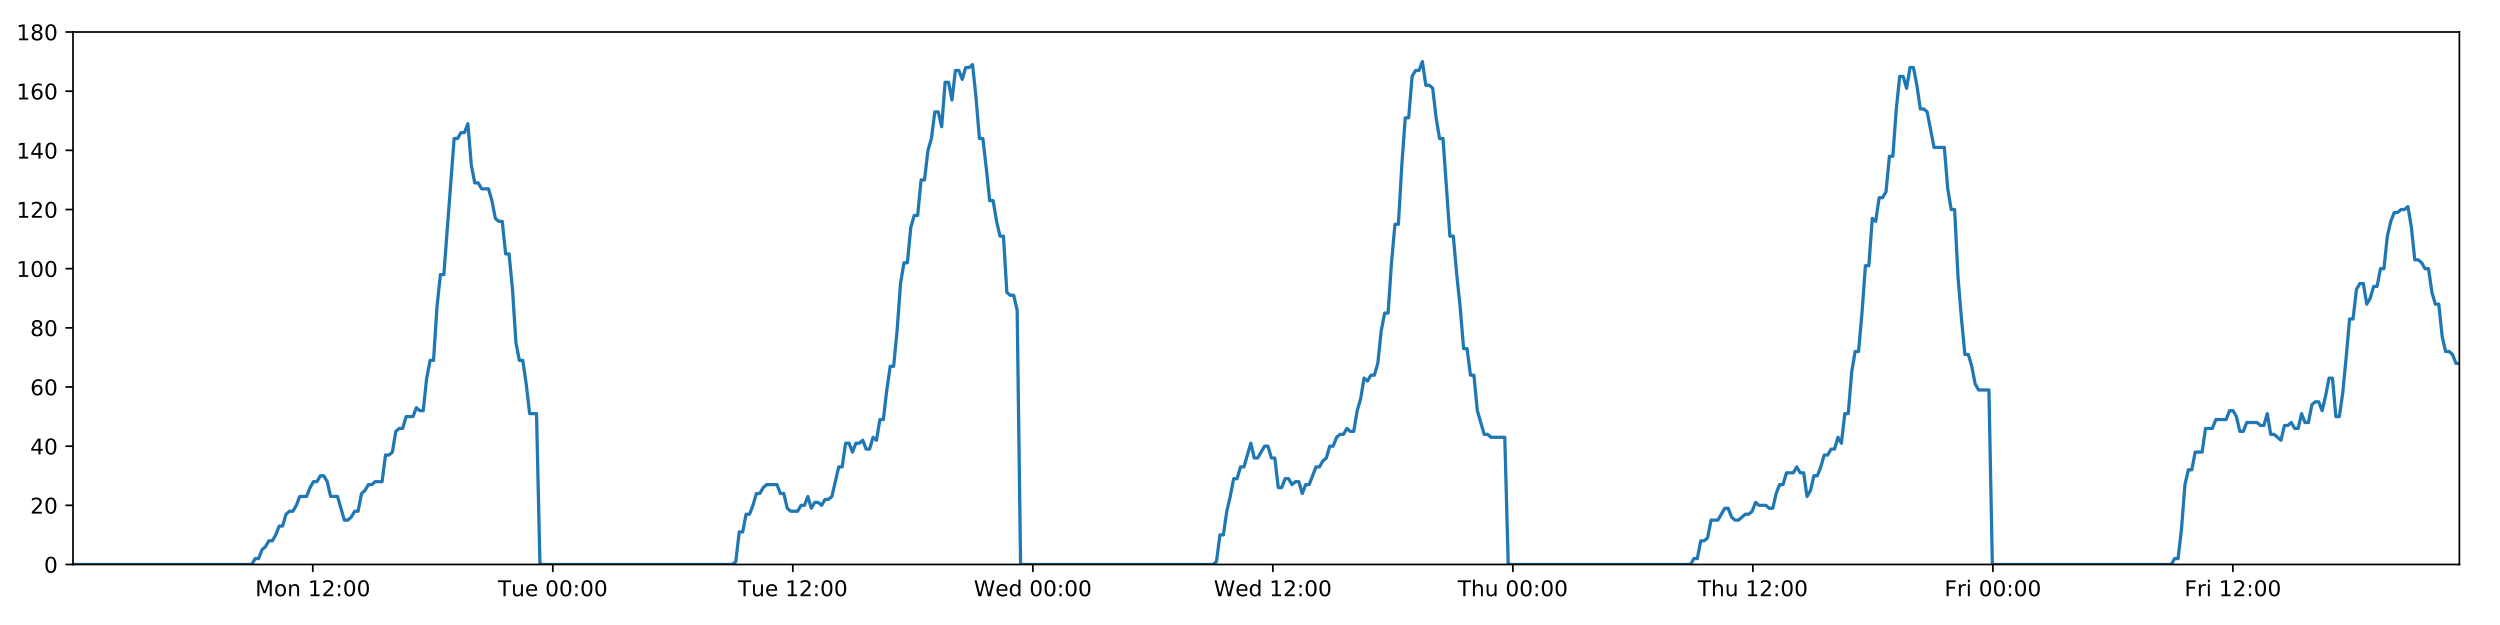 <?xml version="1.0" encoding="utf-8" standalone="no"?>
<!DOCTYPE svg PUBLIC "-//W3C//DTD SVG 1.1//EN"
  "http://www.w3.org/Graphics/SVG/1.1/DTD/svg11.dtd">
<!-- Created with matplotlib (https://matplotlib.org/) -->
<svg height="288pt" version="1.1" viewBox="0 0 1152 288" width="1152pt" xmlns="http://www.w3.org/2000/svg" xmlns:xlink="http://www.w3.org/1999/xlink">
 <defs>
  <style type="text/css">
*{stroke-linecap:butt;stroke-linejoin:round;}
  </style>
 </defs>
 <g id="figure_1">
  <g id="patch_1">
   <path d="M 0 288 
L 1152 288 
L 1152 0 
L 0 0 
z
" style="fill:#ffffff;"/>
  </g>
  <g id="axes_1">
   <g id="patch_2">
    <path d="M 33.64 260.12 
L 1133.28 260.12 
L 1133.28 14.76 
L 33.64 14.76 
z
" style="fill:#ffffff;"/>
   </g>
   <g id="matplotlib.axis_1">
    <g id="xtick_1">
     <g id="line2d_1">
      <defs>
       <path d="M 0 0 
L 0 3.5 
" id="mb05ecdf0c4" style="stroke:#000000;stroke-width:0.8;"/>
      </defs>
      <g>
       <use style="stroke:#000000;stroke-width:0.8;" x="144.137" xlink:href="#mb05ecdf0c4" y="260.12"/>
      </g>
     </g>
     <g id="text_1">
      <!-- Mon 12:00 -->
      <defs>
       <path d="M 9.812 72.906 
L 24.516 72.906 
L 43.109 23.297 
L 61.812 72.906 
L 76.516 72.906 
L 76.516 0 
L 66.891 0 
L 66.891 64.016 
L 48.094 14.016 
L 38.188 14.016 
L 19.391 64.016 
L 19.391 0 
L 9.812 0 
z
" id="DejaVuSans-77"/>
       <path d="M 30.609 48.391 
Q 23.391 48.391 19.188 42.75 
Q 14.984 37.109 14.984 27.297 
Q 14.984 17.484 19.156 11.844 
Q 23.344 6.203 30.609 6.203 
Q 37.797 6.203 41.984 11.859 
Q 46.188 17.531 46.188 27.297 
Q 46.188 37.016 41.984 42.703 
Q 37.797 48.391 30.609 48.391 
z
M 30.609 56 
Q 42.328 56 49.016 48.375 
Q 55.719 40.766 55.719 27.297 
Q 55.719 13.875 49.016 6.219 
Q 42.328 -1.422 30.609 -1.422 
Q 18.844 -1.422 12.172 6.219 
Q 5.516 13.875 5.516 27.297 
Q 5.516 40.766 12.172 48.375 
Q 18.844 56 30.609 56 
z
" id="DejaVuSans-111"/>
       <path d="M 54.891 33.016 
L 54.891 0 
L 45.906 0 
L 45.906 32.719 
Q 45.906 40.484 42.875 44.328 
Q 39.844 48.188 33.797 48.188 
Q 26.516 48.188 22.312 43.547 
Q 18.109 38.922 18.109 30.906 
L 18.109 0 
L 9.078 0 
L 9.078 54.688 
L 18.109 54.688 
L 18.109 46.188 
Q 21.344 51.125 25.703 53.562 
Q 30.078 56 35.797 56 
Q 45.219 56 50.047 50.172 
Q 54.891 44.344 54.891 33.016 
z
" id="DejaVuSans-110"/>
       <path id="DejaVuSans-32"/>
       <path d="M 12.406 8.297 
L 28.516 8.297 
L 28.516 63.922 
L 10.984 60.406 
L 10.984 69.391 
L 28.422 72.906 
L 38.281 72.906 
L 38.281 8.297 
L 54.391 8.297 
L 54.391 0 
L 12.406 0 
z
" id="DejaVuSans-49"/>
       <path d="M 19.188 8.297 
L 53.609 8.297 
L 53.609 0 
L 7.328 0 
L 7.328 8.297 
Q 12.938 14.109 22.625 23.891 
Q 32.328 33.688 34.812 36.531 
Q 39.547 41.844 41.422 45.531 
Q 43.312 49.219 43.312 52.781 
Q 43.312 58.594 39.234 62.25 
Q 35.156 65.922 28.609 65.922 
Q 23.969 65.922 18.812 64.312 
Q 13.672 62.703 7.812 59.422 
L 7.812 69.391 
Q 13.766 71.781 18.938 73 
Q 24.125 74.219 28.422 74.219 
Q 39.75 74.219 46.484 68.547 
Q 53.219 62.891 53.219 53.422 
Q 53.219 48.922 51.531 44.891 
Q 49.859 40.875 45.406 35.406 
Q 44.188 33.984 37.641 27.219 
Q 31.109 20.453 19.188 8.297 
z
" id="DejaVuSans-50"/>
       <path d="M 11.719 12.406 
L 22.016 12.406 
L 22.016 0 
L 11.719 0 
z
M 11.719 51.703 
L 22.016 51.703 
L 22.016 39.312 
L 11.719 39.312 
z
" id="DejaVuSans-58"/>
       <path d="M 31.781 66.406 
Q 24.172 66.406 20.328 58.906 
Q 16.5 51.422 16.5 36.375 
Q 16.5 21.391 20.328 13.891 
Q 24.172 6.391 31.781 6.391 
Q 39.453 6.391 43.281 13.891 
Q 47.125 21.391 47.125 36.375 
Q 47.125 51.422 43.281 58.906 
Q 39.453 66.406 31.781 66.406 
z
M 31.781 74.219 
Q 44.047 74.219 50.516 64.516 
Q 56.984 54.828 56.984 36.375 
Q 56.984 17.969 50.516 8.266 
Q 44.047 -1.422 31.781 -1.422 
Q 19.531 -1.422 13.062 8.266 
Q 6.594 17.969 6.594 36.375 
Q 6.594 54.828 13.062 64.516 
Q 19.531 74.219 31.781 74.219 
z
" id="DejaVuSans-48"/>
      </defs>
      <g transform="translate(117.597 274.718)scale(0.1 -0.1)">
       <use xlink:href="#DejaVuSans-77"/>
       <use x="86.279" xlink:href="#DejaVuSans-111"/>
       <use x="147.461" xlink:href="#DejaVuSans-110"/>
       <use x="210.84" xlink:href="#DejaVuSans-32"/>
       <use x="242.627" xlink:href="#DejaVuSans-49"/>
       <use x="306.25" xlink:href="#DejaVuSans-50"/>
       <use x="369.873" xlink:href="#DejaVuSans-58"/>
       <use x="403.564" xlink:href="#DejaVuSans-48"/>
       <use x="467.188" xlink:href="#DejaVuSans-48"/>
      </g>
     </g>
    </g>
    <g id="xtick_2">
     <g id="line2d_2">
      <g>
       <use style="stroke:#000000;stroke-width:0.8;" x="254.734" xlink:href="#mb05ecdf0c4" y="260.12"/>
      </g>
     </g>
     <g id="text_2">
      <!-- Tue 00:00 -->
      <defs>
       <path d="M -0.297 72.906 
L 61.375 72.906 
L 61.375 64.594 
L 35.5 64.594 
L 35.5 0 
L 25.594 0 
L 25.594 64.594 
L -0.297 64.594 
z
" id="DejaVuSans-84"/>
       <path d="M 8.5 21.578 
L 8.5 54.688 
L 17.484 54.688 
L 17.484 21.922 
Q 17.484 14.156 20.5 10.266 
Q 23.531 6.391 29.594 6.391 
Q 36.859 6.391 41.078 11.031 
Q 45.312 15.672 45.312 23.688 
L 45.312 54.688 
L 54.297 54.688 
L 54.297 0 
L 45.312 0 
L 45.312 8.406 
Q 42.047 3.422 37.719 1 
Q 33.406 -1.422 27.688 -1.422 
Q 18.266 -1.422 13.375 4.438 
Q 8.5 10.297 8.5 21.578 
z
M 31.109 56 
z
" id="DejaVuSans-117"/>
       <path d="M 56.203 29.594 
L 56.203 25.203 
L 14.891 25.203 
Q 15.484 15.922 20.484 11.062 
Q 25.484 6.203 34.422 6.203 
Q 39.594 6.203 44.453 7.469 
Q 49.312 8.734 54.109 11.281 
L 54.109 2.781 
Q 49.266 0.734 44.188 -0.344 
Q 39.109 -1.422 33.891 -1.422 
Q 20.797 -1.422 13.156 6.188 
Q 5.516 13.812 5.516 26.812 
Q 5.516 40.234 12.766 48.109 
Q 20.016 56 32.328 56 
Q 43.359 56 49.781 48.891 
Q 56.203 41.797 56.203 29.594 
z
M 47.219 32.234 
Q 47.125 39.594 43.094 43.984 
Q 39.062 48.391 32.422 48.391 
Q 24.906 48.391 20.391 44.141 
Q 15.875 39.891 15.188 32.172 
z
" id="DejaVuSans-101"/>
      </defs>
      <g transform="translate(229.448 274.718)scale(0.1 -0.1)">
       <use xlink:href="#DejaVuSans-84"/>
       <use x="60.85" xlink:href="#DejaVuSans-117"/>
       <use x="124.229" xlink:href="#DejaVuSans-101"/>
       <use x="185.752" xlink:href="#DejaVuSans-32"/>
       <use x="217.539" xlink:href="#DejaVuSans-48"/>
       <use x="281.162" xlink:href="#DejaVuSans-48"/>
       <use x="344.785" xlink:href="#DejaVuSans-58"/>
       <use x="378.477" xlink:href="#DejaVuSans-48"/>
       <use x="442.1" xlink:href="#DejaVuSans-48"/>
      </g>
     </g>
    </g>
    <g id="xtick_3">
     <g id="line2d_3">
      <g>
       <use style="stroke:#000000;stroke-width:0.8;" x="365.33" xlink:href="#mb05ecdf0c4" y="260.12"/>
      </g>
     </g>
     <g id="text_3">
      <!-- Tue 12:00 -->
      <g transform="translate(340.044 274.718)scale(0.1 -0.1)">
       <use xlink:href="#DejaVuSans-84"/>
       <use x="60.85" xlink:href="#DejaVuSans-117"/>
       <use x="124.229" xlink:href="#DejaVuSans-101"/>
       <use x="185.752" xlink:href="#DejaVuSans-32"/>
       <use x="217.539" xlink:href="#DejaVuSans-49"/>
       <use x="281.162" xlink:href="#DejaVuSans-50"/>
       <use x="344.785" xlink:href="#DejaVuSans-58"/>
       <use x="378.477" xlink:href="#DejaVuSans-48"/>
       <use x="442.1" xlink:href="#DejaVuSans-48"/>
      </g>
     </g>
    </g>
    <g id="xtick_4">
     <g id="line2d_4">
      <g>
       <use style="stroke:#000000;stroke-width:0.8;" x="475.927" xlink:href="#mb05ecdf0c4" y="260.12"/>
      </g>
     </g>
     <g id="text_4">
      <!-- Wed 00:00 -->
      <defs>
       <path d="M 3.328 72.906 
L 13.281 72.906 
L 28.609 11.281 
L 43.891 72.906 
L 54.984 72.906 
L 70.312 11.281 
L 85.594 72.906 
L 95.609 72.906 
L 77.297 0 
L 64.891 0 
L 49.516 63.281 
L 33.984 0 
L 21.578 0 
z
" id="DejaVuSans-87"/>
       <path d="M 45.406 46.391 
L 45.406 75.984 
L 54.391 75.984 
L 54.391 0 
L 45.406 0 
L 45.406 8.203 
Q 42.578 3.328 38.25 0.953 
Q 33.938 -1.422 27.875 -1.422 
Q 17.969 -1.422 11.734 6.484 
Q 5.516 14.406 5.516 27.297 
Q 5.516 40.188 11.734 48.094 
Q 17.969 56 27.875 56 
Q 33.938 56 38.25 53.625 
Q 42.578 51.266 45.406 46.391 
z
M 14.797 27.297 
Q 14.797 17.391 18.875 11.75 
Q 22.953 6.109 30.078 6.109 
Q 37.203 6.109 41.297 11.75 
Q 45.406 17.391 45.406 27.297 
Q 45.406 37.203 41.297 42.844 
Q 37.203 48.484 30.078 48.484 
Q 22.953 48.484 18.875 42.844 
Q 14.797 37.203 14.797 27.297 
z
" id="DejaVuSans-100"/>
      </defs>
      <g transform="translate(448.738 274.718)scale(0.1 -0.1)">
       <use xlink:href="#DejaVuSans-87"/>
       <use x="98.799" xlink:href="#DejaVuSans-101"/>
       <use x="160.322" xlink:href="#DejaVuSans-100"/>
       <use x="223.799" xlink:href="#DejaVuSans-32"/>
       <use x="255.586" xlink:href="#DejaVuSans-48"/>
       <use x="319.209" xlink:href="#DejaVuSans-48"/>
       <use x="382.832" xlink:href="#DejaVuSans-58"/>
       <use x="416.523" xlink:href="#DejaVuSans-48"/>
       <use x="480.146" xlink:href="#DejaVuSans-48"/>
      </g>
     </g>
    </g>
    <g id="xtick_5">
     <g id="line2d_5">
      <g>
       <use style="stroke:#000000;stroke-width:0.8;" x="586.523" xlink:href="#mb05ecdf0c4" y="260.12"/>
      </g>
     </g>
     <g id="text_5">
      <!-- Wed 12:00 -->
      <g transform="translate(559.334 274.718)scale(0.1 -0.1)">
       <use xlink:href="#DejaVuSans-87"/>
       <use x="98.799" xlink:href="#DejaVuSans-101"/>
       <use x="160.322" xlink:href="#DejaVuSans-100"/>
       <use x="223.799" xlink:href="#DejaVuSans-32"/>
       <use x="255.586" xlink:href="#DejaVuSans-49"/>
       <use x="319.209" xlink:href="#DejaVuSans-50"/>
       <use x="382.832" xlink:href="#DejaVuSans-58"/>
       <use x="416.523" xlink:href="#DejaVuSans-48"/>
       <use x="480.146" xlink:href="#DejaVuSans-48"/>
      </g>
     </g>
    </g>
    <g id="xtick_6">
     <g id="line2d_6">
      <g>
       <use style="stroke:#000000;stroke-width:0.8;" x="697.12" xlink:href="#mb05ecdf0c4" y="260.12"/>
      </g>
     </g>
     <g id="text_6">
      <!-- Thu 00:00 -->
      <defs>
       <path d="M 54.891 33.016 
L 54.891 0 
L 45.906 0 
L 45.906 32.719 
Q 45.906 40.484 42.875 44.328 
Q 39.844 48.188 33.797 48.188 
Q 26.516 48.188 22.312 43.547 
Q 18.109 38.922 18.109 30.906 
L 18.109 0 
L 9.078 0 
L 9.078 75.984 
L 18.109 75.984 
L 18.109 46.188 
Q 21.344 51.125 25.703 53.562 
Q 30.078 56 35.797 56 
Q 45.219 56 50.047 50.172 
Q 54.891 44.344 54.891 33.016 
z
" id="DejaVuSans-104"/>
      </defs>
      <g transform="translate(671.73 274.718)scale(0.1 -0.1)">
       <use xlink:href="#DejaVuSans-84"/>
       <use x="61.084" xlink:href="#DejaVuSans-104"/>
       <use x="124.463" xlink:href="#DejaVuSans-117"/>
       <use x="187.842" xlink:href="#DejaVuSans-32"/>
       <use x="219.629" xlink:href="#DejaVuSans-48"/>
       <use x="283.252" xlink:href="#DejaVuSans-48"/>
       <use x="346.875" xlink:href="#DejaVuSans-58"/>
       <use x="380.566" xlink:href="#DejaVuSans-48"/>
       <use x="444.189" xlink:href="#DejaVuSans-48"/>
      </g>
     </g>
    </g>
    <g id="xtick_7">
     <g id="line2d_7">
      <g>
       <use style="stroke:#000000;stroke-width:0.8;" x="807.716" xlink:href="#mb05ecdf0c4" y="260.12"/>
      </g>
     </g>
     <g id="text_7">
      <!-- Thu 12:00 -->
      <g transform="translate(782.326 274.718)scale(0.1 -0.1)">
       <use xlink:href="#DejaVuSans-84"/>
       <use x="61.084" xlink:href="#DejaVuSans-104"/>
       <use x="124.463" xlink:href="#DejaVuSans-117"/>
       <use x="187.842" xlink:href="#DejaVuSans-32"/>
       <use x="219.629" xlink:href="#DejaVuSans-49"/>
       <use x="283.252" xlink:href="#DejaVuSans-50"/>
       <use x="346.875" xlink:href="#DejaVuSans-58"/>
       <use x="380.566" xlink:href="#DejaVuSans-48"/>
       <use x="444.189" xlink:href="#DejaVuSans-48"/>
      </g>
     </g>
    </g>
    <g id="xtick_8">
     <g id="line2d_8">
      <g>
       <use style="stroke:#000000;stroke-width:0.8;" x="918.313" xlink:href="#mb05ecdf0c4" y="260.12"/>
      </g>
     </g>
     <g id="text_8">
      <!-- Fri 00:00 -->
      <defs>
       <path d="M 9.812 72.906 
L 51.703 72.906 
L 51.703 64.594 
L 19.672 64.594 
L 19.672 43.109 
L 48.578 43.109 
L 48.578 34.812 
L 19.672 34.812 
L 19.672 0 
L 9.812 0 
z
" id="DejaVuSans-70"/>
       <path d="M 41.109 46.297 
Q 39.594 47.172 37.812 47.578 
Q 36.031 48 33.891 48 
Q 26.266 48 22.188 43.047 
Q 18.109 38.094 18.109 28.812 
L 18.109 0 
L 9.078 0 
L 9.078 54.688 
L 18.109 54.688 
L 18.109 46.188 
Q 20.953 51.172 25.484 53.578 
Q 30.031 56 36.531 56 
Q 37.453 56 38.578 55.875 
Q 39.703 55.766 41.062 55.516 
z
" id="DejaVuSans-114"/>
       <path d="M 9.422 54.688 
L 18.406 54.688 
L 18.406 0 
L 9.422 0 
z
M 9.422 75.984 
L 18.406 75.984 
L 18.406 64.594 
L 9.422 64.594 
z
" id="DejaVuSans-105"/>
      </defs>
      <g transform="translate(895.999 274.718)scale(0.1 -0.1)">
       <use xlink:href="#DejaVuSans-70"/>
       <use x="57.41" xlink:href="#DejaVuSans-114"/>
       <use x="98.523" xlink:href="#DejaVuSans-105"/>
       <use x="126.307" xlink:href="#DejaVuSans-32"/>
       <use x="158.094" xlink:href="#DejaVuSans-48"/>
       <use x="221.717" xlink:href="#DejaVuSans-48"/>
       <use x="285.34" xlink:href="#DejaVuSans-58"/>
       <use x="319.031" xlink:href="#DejaVuSans-48"/>
       <use x="382.654" xlink:href="#DejaVuSans-48"/>
      </g>
     </g>
    </g>
    <g id="xtick_9">
     <g id="line2d_9">
      <g>
       <use style="stroke:#000000;stroke-width:0.8;" x="1028.909" xlink:href="#mb05ecdf0c4" y="260.12"/>
      </g>
     </g>
     <g id="text_9">
      <!-- Fri 12:00 -->
      <g transform="translate(1006.596 274.718)scale(0.1 -0.1)">
       <use xlink:href="#DejaVuSans-70"/>
       <use x="57.41" xlink:href="#DejaVuSans-114"/>
       <use x="98.523" xlink:href="#DejaVuSans-105"/>
       <use x="126.307" xlink:href="#DejaVuSans-32"/>
       <use x="158.094" xlink:href="#DejaVuSans-49"/>
       <use x="221.717" xlink:href="#DejaVuSans-50"/>
       <use x="285.34" xlink:href="#DejaVuSans-58"/>
       <use x="319.031" xlink:href="#DejaVuSans-48"/>
       <use x="382.654" xlink:href="#DejaVuSans-48"/>
      </g>
     </g>
    </g>
   </g>
   <g id="matplotlib.axis_2">
    <g id="ytick_1">
     <g id="line2d_10">
      <defs>
       <path d="M 0 0 
L -3.5 0 
" id="md77b296916" style="stroke:#000000;stroke-width:0.8;"/>
      </defs>
      <g>
       <use style="stroke:#000000;stroke-width:0.8;" x="33.64" xlink:href="#md77b296916" y="260.12"/>
      </g>
     </g>
     <g id="text_10">
      <!-- 0 -->
      <g transform="translate(20.277 263.919)scale(0.1 -0.1)">
       <use xlink:href="#DejaVuSans-48"/>
      </g>
     </g>
    </g>
    <g id="ytick_2">
     <g id="line2d_11">
      <g>
       <use style="stroke:#000000;stroke-width:0.8;" x="33.64" xlink:href="#md77b296916" y="232.858"/>
      </g>
     </g>
     <g id="text_11">
      <!-- 20 -->
      <g transform="translate(13.915 236.657)scale(0.1 -0.1)">
       <use xlink:href="#DejaVuSans-50"/>
       <use x="63.623" xlink:href="#DejaVuSans-48"/>
      </g>
     </g>
    </g>
    <g id="ytick_3">
     <g id="line2d_12">
      <g>
       <use style="stroke:#000000;stroke-width:0.8;" x="33.64" xlink:href="#md77b296916" y="205.596"/>
      </g>
     </g>
     <g id="text_12">
      <!-- 40 -->
      <defs>
       <path d="M 37.797 64.312 
L 12.891 25.391 
L 37.797 25.391 
z
M 35.203 72.906 
L 47.609 72.906 
L 47.609 25.391 
L 58.016 25.391 
L 58.016 17.188 
L 47.609 17.188 
L 47.609 0 
L 37.797 0 
L 37.797 17.188 
L 4.891 17.188 
L 4.891 26.703 
z
" id="DejaVuSans-52"/>
      </defs>
      <g transform="translate(13.915 209.395)scale(0.1 -0.1)">
       <use xlink:href="#DejaVuSans-52"/>
       <use x="63.623" xlink:href="#DejaVuSans-48"/>
      </g>
     </g>
    </g>
    <g id="ytick_4">
     <g id="line2d_13">
      <g>
       <use style="stroke:#000000;stroke-width:0.8;" x="33.64" xlink:href="#md77b296916" y="178.333"/>
      </g>
     </g>
     <g id="text_13">
      <!-- 60 -->
      <defs>
       <path d="M 33.016 40.375 
Q 26.375 40.375 22.484 35.828 
Q 18.609 31.297 18.609 23.391 
Q 18.609 15.531 22.484 10.953 
Q 26.375 6.391 33.016 6.391 
Q 39.656 6.391 43.531 10.953 
Q 47.406 15.531 47.406 23.391 
Q 47.406 31.297 43.531 35.828 
Q 39.656 40.375 33.016 40.375 
z
M 52.594 71.297 
L 52.594 62.312 
Q 48.875 64.062 45.094 64.984 
Q 41.312 65.922 37.594 65.922 
Q 27.828 65.922 22.672 59.328 
Q 17.531 52.734 16.797 39.406 
Q 19.672 43.656 24.016 45.922 
Q 28.375 48.188 33.594 48.188 
Q 44.578 48.188 50.953 41.516 
Q 57.328 34.859 57.328 23.391 
Q 57.328 12.156 50.688 5.359 
Q 44.047 -1.422 33.016 -1.422 
Q 20.359 -1.422 13.672 8.266 
Q 6.984 17.969 6.984 36.375 
Q 6.984 53.656 15.188 63.938 
Q 23.391 74.219 37.203 74.219 
Q 40.922 74.219 44.703 73.484 
Q 48.484 72.75 52.594 71.297 
z
" id="DejaVuSans-54"/>
      </defs>
      <g transform="translate(13.915 182.133)scale(0.1 -0.1)">
       <use xlink:href="#DejaVuSans-54"/>
       <use x="63.623" xlink:href="#DejaVuSans-48"/>
      </g>
     </g>
    </g>
    <g id="ytick_5">
     <g id="line2d_14">
      <g>
       <use style="stroke:#000000;stroke-width:0.8;" x="33.64" xlink:href="#md77b296916" y="151.071"/>
      </g>
     </g>
     <g id="text_14">
      <!-- 80 -->
      <defs>
       <path d="M 31.781 34.625 
Q 24.75 34.625 20.719 30.859 
Q 16.703 27.094 16.703 20.516 
Q 16.703 13.922 20.719 10.156 
Q 24.75 6.391 31.781 6.391 
Q 38.812 6.391 42.859 10.172 
Q 46.922 13.969 46.922 20.516 
Q 46.922 27.094 42.891 30.859 
Q 38.875 34.625 31.781 34.625 
z
M 21.922 38.812 
Q 15.578 40.375 12.031 44.719 
Q 8.5 49.078 8.5 55.328 
Q 8.5 64.062 14.719 69.141 
Q 20.953 74.219 31.781 74.219 
Q 42.672 74.219 48.875 69.141 
Q 55.078 64.062 55.078 55.328 
Q 55.078 49.078 51.531 44.719 
Q 48 40.375 41.703 38.812 
Q 48.828 37.156 52.797 32.312 
Q 56.781 27.484 56.781 20.516 
Q 56.781 9.906 50.312 4.234 
Q 43.844 -1.422 31.781 -1.422 
Q 19.734 -1.422 13.25 4.234 
Q 6.781 9.906 6.781 20.516 
Q 6.781 27.484 10.781 32.312 
Q 14.797 37.156 21.922 38.812 
z
M 18.312 54.391 
Q 18.312 48.734 21.844 45.562 
Q 25.391 42.391 31.781 42.391 
Q 38.141 42.391 41.719 45.562 
Q 45.312 48.734 45.312 54.391 
Q 45.312 60.062 41.719 63.234 
Q 38.141 66.406 31.781 66.406 
Q 25.391 66.406 21.844 63.234 
Q 18.312 60.062 18.312 54.391 
z
" id="DejaVuSans-56"/>
      </defs>
      <g transform="translate(13.915 154.87)scale(0.1 -0.1)">
       <use xlink:href="#DejaVuSans-56"/>
       <use x="63.623" xlink:href="#DejaVuSans-48"/>
      </g>
     </g>
    </g>
    <g id="ytick_6">
     <g id="line2d_15">
      <g>
       <use style="stroke:#000000;stroke-width:0.8;" x="33.64" xlink:href="#md77b296916" y="123.809"/>
      </g>
     </g>
     <g id="text_15">
      <!-- 100 -->
      <g transform="translate(7.553 127.608)scale(0.1 -0.1)">
       <use xlink:href="#DejaVuSans-49"/>
       <use x="63.623" xlink:href="#DejaVuSans-48"/>
       <use x="127.246" xlink:href="#DejaVuSans-48"/>
      </g>
     </g>
    </g>
    <g id="ytick_7">
     <g id="line2d_16">
      <g>
       <use style="stroke:#000000;stroke-width:0.8;" x="33.64" xlink:href="#md77b296916" y="96.547"/>
      </g>
     </g>
     <g id="text_16">
      <!-- 120 -->
      <g transform="translate(7.553 100.346)scale(0.1 -0.1)">
       <use xlink:href="#DejaVuSans-49"/>
       <use x="63.623" xlink:href="#DejaVuSans-50"/>
       <use x="127.246" xlink:href="#DejaVuSans-48"/>
      </g>
     </g>
    </g>
    <g id="ytick_8">
     <g id="line2d_17">
      <g>
       <use style="stroke:#000000;stroke-width:0.8;" x="33.64" xlink:href="#md77b296916" y="69.284"/>
      </g>
     </g>
     <g id="text_17">
      <!-- 140 -->
      <g transform="translate(7.553 73.084)scale(0.1 -0.1)">
       <use xlink:href="#DejaVuSans-49"/>
       <use x="63.623" xlink:href="#DejaVuSans-52"/>
       <use x="127.246" xlink:href="#DejaVuSans-48"/>
      </g>
     </g>
    </g>
    <g id="ytick_9">
     <g id="line2d_18">
      <g>
       <use style="stroke:#000000;stroke-width:0.8;" x="33.64" xlink:href="#md77b296916" y="42.022"/>
      </g>
     </g>
     <g id="text_18">
      <!-- 160 -->
      <g transform="translate(7.553 45.821)scale(0.1 -0.1)">
       <use xlink:href="#DejaVuSans-49"/>
       <use x="63.623" xlink:href="#DejaVuSans-54"/>
       <use x="127.246" xlink:href="#DejaVuSans-48"/>
      </g>
     </g>
    </g>
    <g id="ytick_10">
     <g id="line2d_19">
      <g>
       <use style="stroke:#000000;stroke-width:0.8;" x="33.64" xlink:href="#md77b296916" y="14.76"/>
      </g>
     </g>
     <g id="text_19">
      <!-- 180 -->
      <g transform="translate(7.553 18.559)scale(0.1 -0.1)">
       <use xlink:href="#DejaVuSans-49"/>
       <use x="63.623" xlink:href="#DejaVuSans-56"/>
       <use x="127.246" xlink:href="#DejaVuSans-48"/>
      </g>
     </g>
    </g>
   </g>
   <g id="line2d_20">
    <path clip-path="url(#p4f3b51d163)" d="M 33.64 260.12 
L 116.017 260.12 
L 117.571 257.394 
L 119.156 257.394 
L 120.735 253.304 
L 122.314 251.941 
L 123.897 249.215 
L 125.478 249.215 
L 127.061 246.489 
L 128.642 242.4 
L 130.222 242.4 
L 131.803 236.947 
L 133.386 235.584 
L 134.968 235.584 
L 136.55 232.858 
L 138.13 228.768 
L 141.291 228.768 
L 142.871 224.679 
L 144.452 221.953 
L 146.033 221.953 
L 147.617 219.227 
L 149.199 219.227 
L 150.781 221.953 
L 152.36 228.768 
L 155.519 228.768 
L 158.677 239.673 
L 160.262 239.673 
L 161.844 238.31 
L 163.427 235.584 
L 165.006 235.584 
L 166.586 227.405 
L 168.164 226.042 
L 169.744 223.316 
L 171.324 223.316 
L 172.906 221.953 
L 176.066 221.953 
L 177.648 209.685 
L 179.227 209.685 
L 180.808 208.322 
L 182.388 198.78 
L 183.972 197.417 
L 185.551 197.417 
L 187.131 191.964 
L 190.291 191.964 
L 191.874 187.875 
L 193.453 189.238 
L 195.033 189.238 
L 196.613 174.244 
L 198.193 166.065 
L 199.774 166.065 
L 201.356 141.529 
L 202.94 126.535 
L 204.521 126.535 
L 209.268 63.832 
L 210.852 63.832 
L 212.434 61.106 
L 214.017 61.106 
L 215.6 57.016 
L 217.184 76.1 
L 218.768 84.279 
L 220.351 84.279 
L 221.932 87.005 
L 225.091 87.005 
L 226.672 92.457 
L 228.252 100.636 
L 229.834 101.999 
L 231.417 101.999 
L 232.997 116.993 
L 234.577 116.993 
L 236.158 133.351 
L 237.739 157.887 
L 239.319 166.065 
L 240.901 166.065 
L 242.481 176.97 
L 244.061 190.601 
L 247.225 190.601 
L 248.806 260.12 
L 337.505 260.12 
L 339.059 258.757 
L 340.64 245.126 
L 342.22 245.126 
L 343.799 236.947 
L 345.382 236.947 
L 346.962 232.858 
L 348.542 227.405 
L 350.122 227.405 
L 351.703 224.679 
L 353.285 223.316 
L 358.03 223.316 
L 359.61 227.405 
L 361.193 227.405 
L 362.779 234.221 
L 364.359 235.584 
L 367.524 235.584 
L 369.107 232.858 
L 370.688 232.858 
L 372.267 228.768 
L 373.847 234.221 
L 375.426 231.495 
L 377.01 231.495 
L 378.59 232.858 
L 380.169 230.132 
L 381.749 230.132 
L 383.328 228.768 
L 386.49 215.137 
L 388.071 215.137 
L 389.651 204.232 
L 391.231 204.232 
L 392.811 208.322 
L 394.391 204.232 
L 395.97 204.232 
L 397.549 202.869 
L 399.128 206.959 
L 400.71 206.959 
L 402.303 201.506 
L 403.884 202.869 
L 405.464 193.328 
L 407.044 193.328 
L 408.626 179.696 
L 410.209 168.792 
L 411.79 168.792 
L 413.374 152.434 
L 414.957 130.624 
L 416.536 121.083 
L 418.118 121.083 
L 419.698 104.725 
L 421.278 99.273 
L 422.858 99.273 
L 424.439 82.916 
L 426.022 82.916 
L 427.601 69.284 
L 429.183 63.832 
L 430.764 51.564 
L 432.345 51.564 
L 433.924 58.38 
L 435.505 37.933 
L 437.087 37.933 
L 438.667 46.112 
L 440.248 32.48 
L 441.828 32.48 
L 443.409 36.57 
L 444.988 31.117 
L 446.569 31.117 
L 448.15 29.754 
L 449.733 44.748 
L 451.314 63.832 
L 452.895 63.832 
L 454.475 77.463 
L 456.059 92.457 
L 457.639 92.457 
L 459.219 101.999 
L 460.799 108.815 
L 462.38 108.815 
L 463.961 134.714 
L 465.542 136.077 
L 467.122 136.077 
L 468.703 142.892 
L 470.284 260.12 
L 558.982 260.12 
L 560.562 258.757 
L 562.142 246.489 
L 563.725 246.489 
L 565.304 235.584 
L 566.884 228.768 
L 568.465 220.59 
L 570.044 220.59 
L 571.625 215.137 
L 573.208 215.137 
L 576.371 204.232 
L 577.953 211.048 
L 579.534 211.048 
L 582.696 205.596 
L 584.276 205.596 
L 585.857 211.048 
L 587.438 211.048 
L 589.021 224.679 
L 590.601 224.679 
L 592.181 220.59 
L 593.762 220.59 
L 595.348 223.316 
L 596.928 221.953 
L 598.511 221.953 
L 600.093 227.405 
L 601.674 223.316 
L 603.255 223.316 
L 606.42 215.137 
L 608.002 215.137 
L 609.585 212.411 
L 611.166 211.048 
L 612.747 205.596 
L 614.327 205.596 
L 615.909 201.506 
L 617.489 200.143 
L 619.069 200.143 
L 620.65 197.417 
L 622.231 198.78 
L 623.812 198.78 
L 625.393 189.238 
L 626.973 183.786 
L 628.555 174.244 
L 630.134 175.607 
L 631.721 172.881 
L 633.302 172.881 
L 634.884 167.428 
L 636.469 152.434 
L 638.049 144.256 
L 639.628 144.256 
L 641.209 121.083 
L 642.791 103.362 
L 644.372 103.362 
L 645.956 76.1 
L 647.536 54.29 
L 649.115 54.29 
L 650.695 35.207 
L 652.279 32.48 
L 653.859 32.48 
L 655.438 28.391 
L 657.021 39.296 
L 658.604 39.296 
L 660.183 40.659 
L 661.766 54.29 
L 663.354 63.832 
L 664.935 63.832 
L 668.101 108.815 
L 669.685 108.815 
L 671.267 126.535 
L 672.849 141.529 
L 674.43 160.613 
L 676.011 160.613 
L 677.591 172.881 
L 679.172 172.881 
L 680.755 189.238 
L 683.919 200.143 
L 685.5 200.143 
L 687.082 201.506 
L 693.405 201.506 
L 694.987 260.12 
L 778.983 260.12 
L 780.537 257.394 
L 782.118 257.394 
L 783.701 249.215 
L 785.28 249.215 
L 786.859 247.852 
L 788.438 239.673 
L 791.598 239.673 
L 794.761 234.221 
L 796.34 234.221 
L 797.92 238.31 
L 799.5 239.673 
L 801.079 239.673 
L 804.239 236.947 
L 805.818 236.947 
L 807.399 235.584 
L 808.979 231.495 
L 810.558 232.858 
L 813.721 232.858 
L 815.3 234.221 
L 816.882 234.221 
L 818.461 227.405 
L 820.041 223.316 
L 821.621 223.316 
L 823.203 217.864 
L 826.364 217.864 
L 827.943 215.137 
L 829.525 217.864 
L 831.108 217.864 
L 832.688 228.768 
L 834.272 226.042 
L 835.854 219.227 
L 837.434 219.227 
L 839.015 215.137 
L 840.598 209.685 
L 842.18 209.685 
L 843.76 206.959 
L 845.345 206.959 
L 846.928 201.506 
L 848.508 204.232 
L 850.091 190.601 
L 851.671 190.601 
L 853.252 171.518 
L 854.834 161.976 
L 856.416 161.976 
L 857.999 144.256 
L 859.58 122.446 
L 861.163 122.446 
L 862.743 100.636 
L 864.324 101.999 
L 865.905 91.094 
L 867.487 91.094 
L 869.068 88.368 
L 870.648 72.011 
L 872.229 72.011 
L 873.81 50.201 
L 875.391 35.207 
L 876.972 35.207 
L 878.553 40.659 
L 880.133 31.117 
L 881.715 31.117 
L 883.296 39.296 
L 884.877 50.201 
L 886.457 50.201 
L 888.038 51.564 
L 891.2 67.921 
L 895.941 67.921 
L 897.522 87.005 
L 899.104 96.547 
L 900.686 96.547 
L 902.266 127.898 
L 903.846 146.982 
L 905.429 163.339 
L 907.01 163.339 
L 908.59 168.792 
L 910.172 176.97 
L 911.753 179.696 
L 916.495 179.696 
L 918.076 260.12 
L 1000.519 260.12 
L 1002.072 257.394 
L 1003.653 257.394 
L 1005.232 243.763 
L 1006.812 223.316 
L 1008.394 216.5 
L 1009.974 216.5 
L 1011.557 208.322 
L 1014.72 208.322 
L 1016.302 197.417 
L 1019.468 197.417 
L 1021.052 193.328 
L 1025.794 193.328 
L 1027.375 189.238 
L 1028.956 189.238 
L 1030.537 191.964 
L 1032.118 198.78 
L 1033.698 198.78 
L 1035.279 194.691 
L 1040.021 194.691 
L 1041.6 196.054 
L 1043.18 196.054 
L 1044.762 190.601 
L 1046.341 200.143 
L 1047.922 200.143 
L 1051.081 202.869 
L 1052.661 196.054 
L 1054.242 196.054 
L 1055.822 194.691 
L 1057.403 197.417 
L 1058.985 197.417 
L 1060.567 190.601 
L 1062.149 194.691 
L 1063.729 194.691 
L 1065.31 186.512 
L 1066.892 185.149 
L 1068.471 185.149 
L 1070.05 189.238 
L 1071.633 182.423 
L 1073.212 174.244 
L 1074.793 174.244 
L 1076.373 191.964 
L 1077.954 191.964 
L 1079.534 181.06 
L 1081.116 164.702 
L 1082.697 146.982 
L 1084.28 146.982 
L 1085.86 133.351 
L 1087.441 130.624 
L 1089.021 130.624 
L 1090.601 140.166 
L 1092.181 137.44 
L 1093.763 131.988 
L 1095.344 131.988 
L 1096.923 123.809 
L 1098.507 123.809 
L 1100.09 108.815 
L 1101.67 101.999 
L 1103.25 97.91 
L 1104.834 97.91 
L 1106.415 96.547 
L 1107.994 96.547 
L 1109.574 95.184 
L 1111.154 104.725 
L 1112.734 119.72 
L 1114.314 119.72 
L 1115.894 121.083 
L 1117.473 123.809 
L 1119.052 123.809 
L 1120.632 134.714 
L 1122.211 140.166 
L 1123.791 140.166 
L 1125.371 155.16 
L 1126.95 161.976 
L 1128.534 161.976 
L 1130.114 163.339 
L 1131.697 167.428 
L 1133.28 167.428 
L 1133.28 167.428 
" style="fill:none;stroke:#1f77b4;stroke-linecap:square;stroke-width:1.5;"/>
   </g>
   <g id="patch_3">
    <path d="M 33.64 260.12 
L 33.64 14.76 
" style="fill:none;stroke:#000000;stroke-linecap:square;stroke-linejoin:miter;stroke-width:0.8;"/>
   </g>
   <g id="patch_4">
    <path d="M 1133.28 260.12 
L 1133.28 14.76 
" style="fill:none;stroke:#000000;stroke-linecap:square;stroke-linejoin:miter;stroke-width:0.8;"/>
   </g>
   <g id="patch_5">
    <path d="M 33.64 260.12 
L 1133.28 260.12 
" style="fill:none;stroke:#000000;stroke-linecap:square;stroke-linejoin:miter;stroke-width:0.8;"/>
   </g>
   <g id="patch_6">
    <path d="M 33.64 14.76 
L 1133.28 14.76 
" style="fill:none;stroke:#000000;stroke-linecap:square;stroke-linejoin:miter;stroke-width:0.8;"/>
   </g>
  </g>
 </g>
 <defs>
  <clipPath id="p4f3b51d163">
   <rect height="245.36" width="1099.64" x="33.64" y="14.76"/>
  </clipPath>
 </defs>
</svg>
